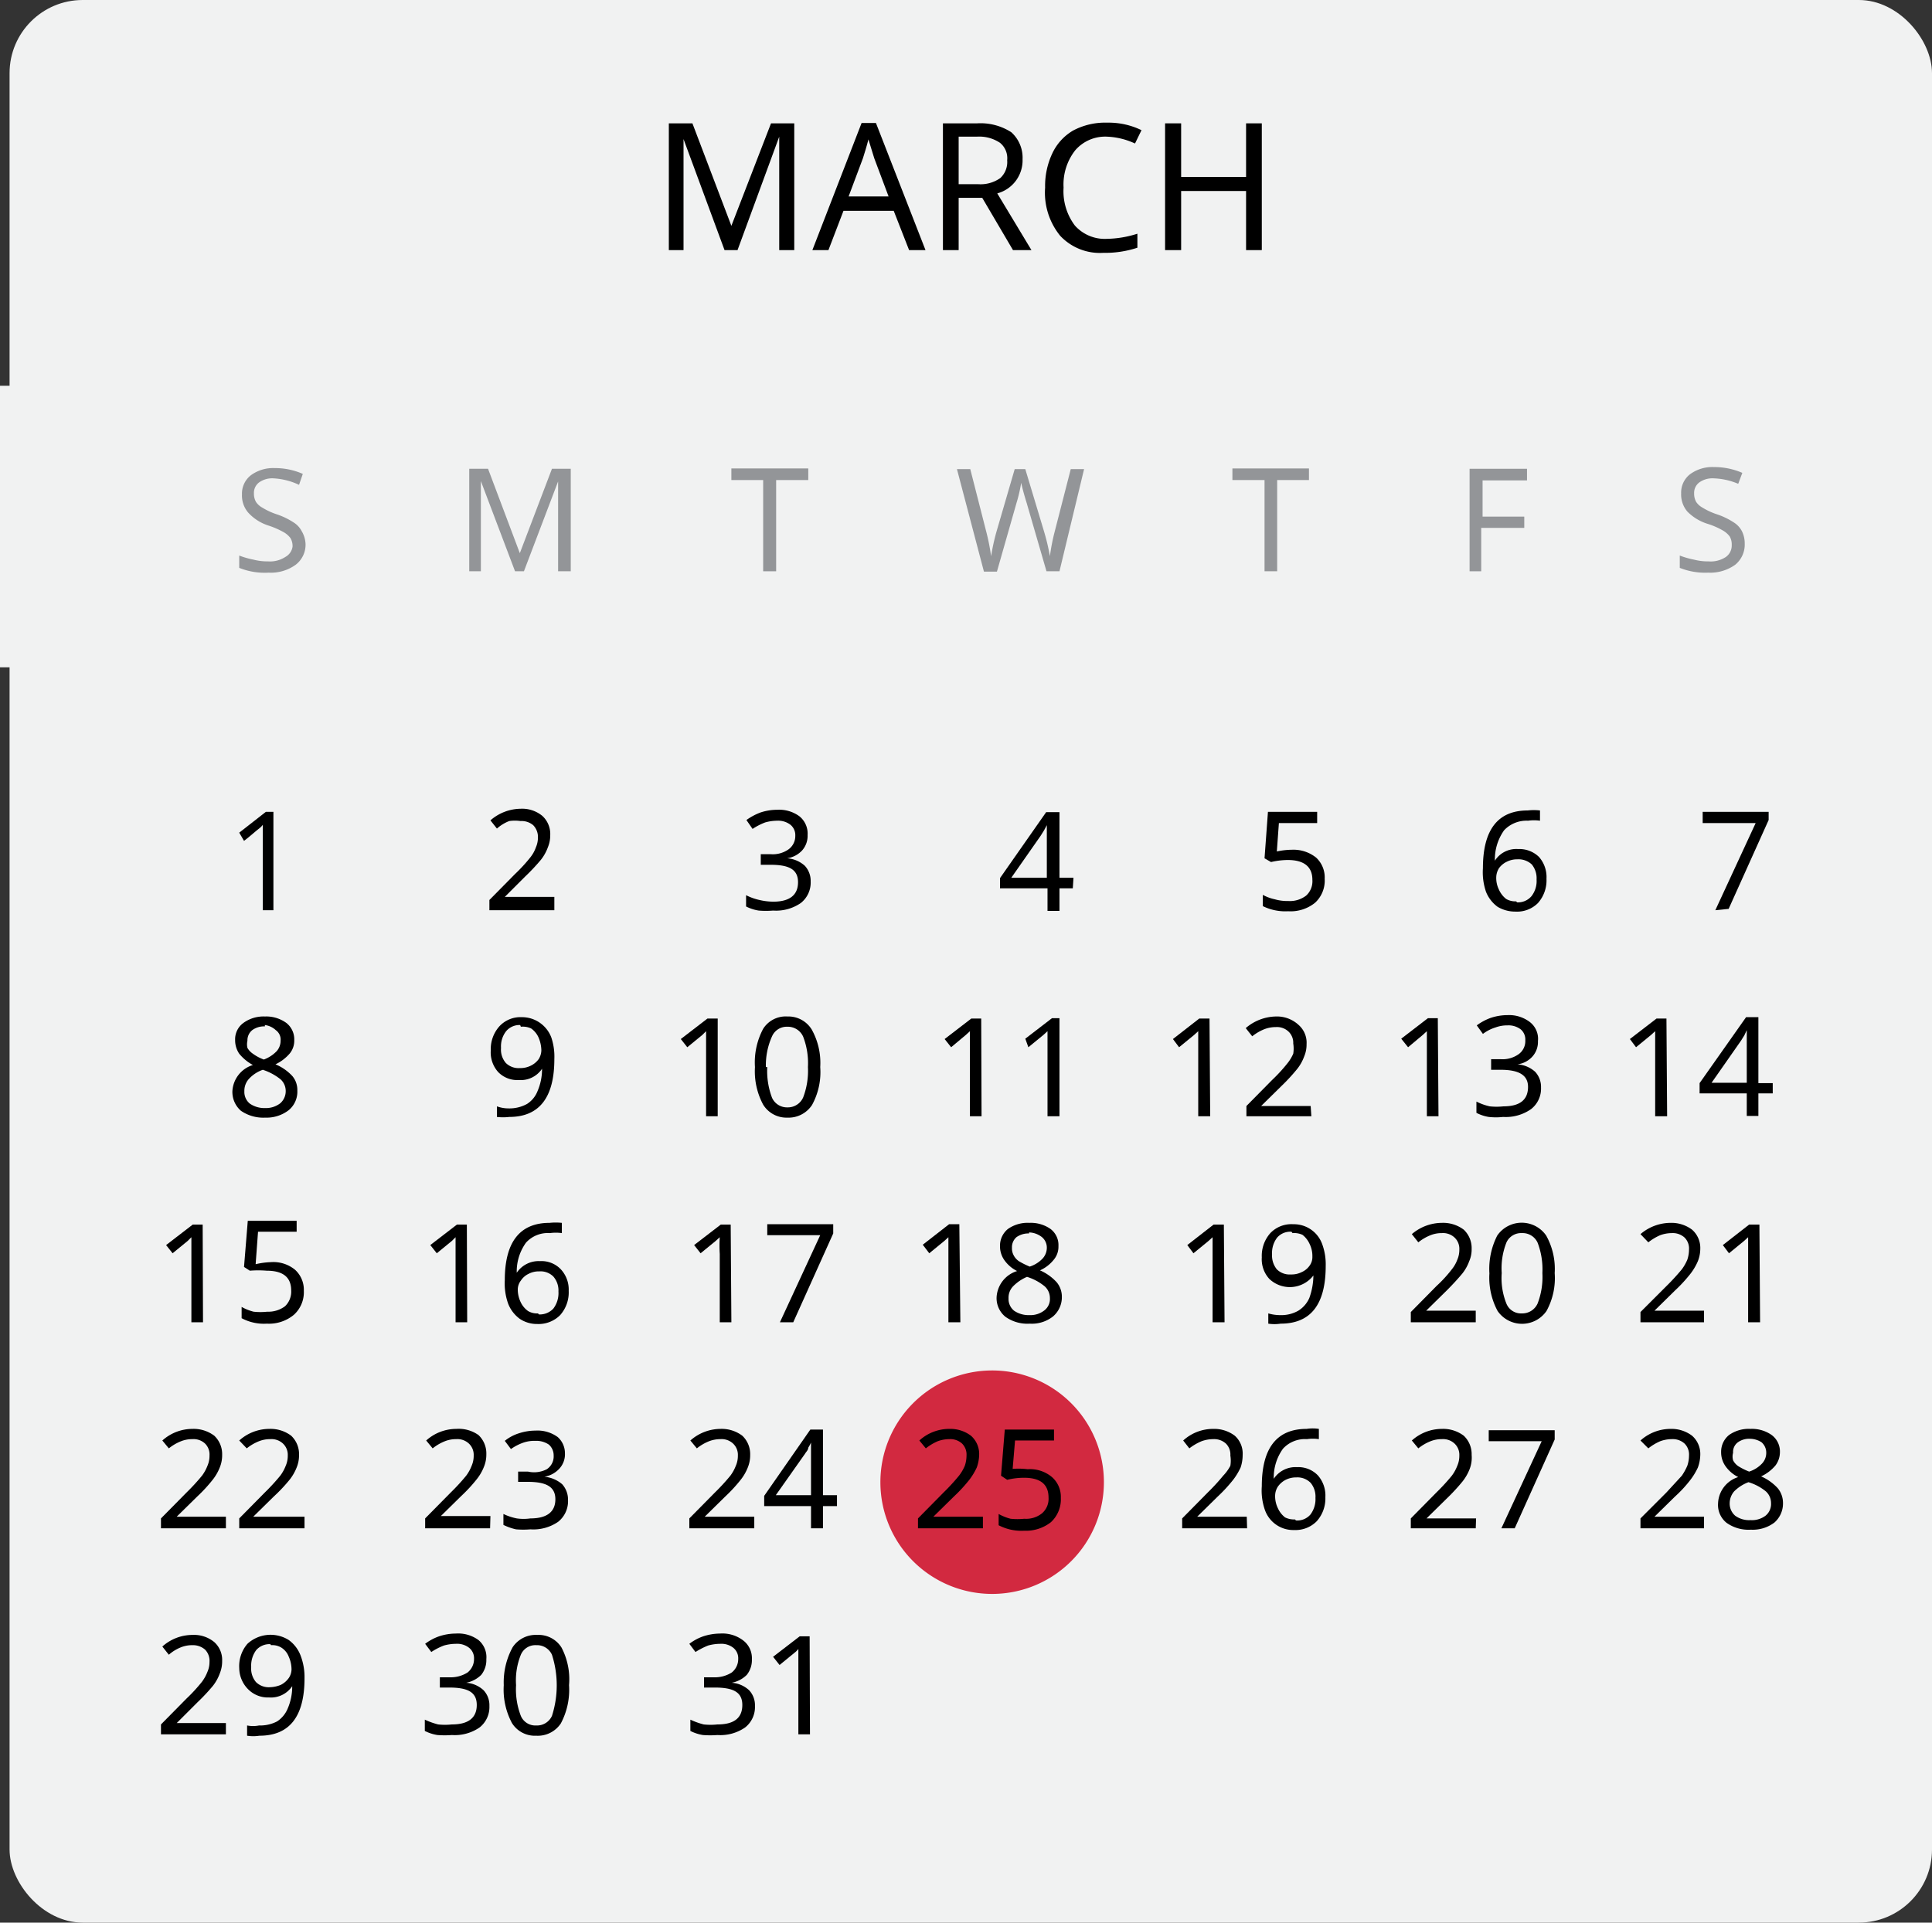 <svg xmlns="http://www.w3.org/2000/svg" viewBox="0 0 56.53 56.27"><rect x="0" y="0" width="56.53" height="56.27" fill="#333333" stroke="none"/><defs><style>.cls-1{isolation:isolate;}.cls-2{fill:#f1f2f2;}.cls-3{mix-blend-mode:multiply;}.cls-4{fill:#d22940;}.cls-5{fill:#939598;}</style></defs><title>2Recurso 3</title><g class="cls-1"><g id="Capa_2" data-name="Capa 2"><g id="Layer_1" data-name="Layer 1"><rect class="cls-2" x="0.28" width="56.25" height="56.27" rx="2.14"/><g class="cls-3"><rect class="cls-2" y="11.29" width="56.25" height="8.24"/></g><path class="cls-4" d="M32.3,43.38A3.27,3.27,0,1,1,29,40.11,3.27,3.27,0,0,1,32.3,43.38Z"/><path class="cls-5" d="M8.94,15.91a.74.74,0,0,1-.29.62,1.24,1.24,0,0,1-.79.23A2,2,0,0,1,7,16.62v-.36a2.58,2.58,0,0,0,.42.12,1.6,1.6,0,0,0,.42.05.82.82,0,0,0,.51-.13A.41.41,0,0,0,8.56,16a.46.46,0,0,0-.06-.25.65.65,0,0,0-.21-.18,2.46,2.46,0,0,0-.44-.19A1.36,1.36,0,0,1,7.26,15a.77.77,0,0,1-.18-.53.68.68,0,0,1,.26-.56,1.1,1.1,0,0,1,.7-.21,2,2,0,0,1,.82.17l-.11.32A2,2,0,0,0,8,14a.66.66,0,0,0-.42.12.38.38,0,0,0-.15.32.49.49,0,0,0,.06.25.53.53,0,0,0,.19.17,2,2,0,0,0,.41.19,2.12,2.12,0,0,1,.5.24.66.66,0,0,1,.24.26A.8.8,0,0,1,8.94,15.91Z"/><path class="cls-5" d="M15.07,16.72l-1-2.64h0c0,.22,0,.49,0,.82v1.82h-.34v-3h.55l.93,2.47h0l.94-2.47h.55v3h-.37V14.87c0-.2,0-.47,0-.78h0l-1,2.63Z"/><path class="cls-5" d="M22.71,16.72h-.38V14.05H21.4v-.34h2.25v.34h-.94Z"/><path class="cls-5" d="M31,16.72h-.38l-.58-2c-.09-.29-.14-.49-.16-.59a4.42,4.42,0,0,1-.14.6l-.57,2h-.38l-.79-3h.39l.47,1.84a6.35,6.35,0,0,1,.14.71,6.09,6.09,0,0,1,.16-.73l.53-1.82H30l.55,1.83a6.25,6.25,0,0,1,.17.72,5.91,5.91,0,0,1,.14-.72l.47-1.83h.39Z"/><path class="cls-5" d="M37.37,16.72H37V14.05h-.94v-.34H38.3v.34h-.93Z"/><path class="cls-5" d="M43.34,16.72H43v-3h1.68v.34h-1.3v1.06h1.22v.33H43.34Z"/><path class="cls-5" d="M51.05,15.91a.76.76,0,0,1-.28.62,1.26,1.26,0,0,1-.79.23,2,2,0,0,1-.83-.14v-.36a2.58,2.58,0,0,0,.42.12,1.6,1.6,0,0,0,.42.05.8.8,0,0,0,.51-.13.41.41,0,0,0,.17-.35.46.46,0,0,0-.06-.25.65.65,0,0,0-.21-.18,2.17,2.17,0,0,0-.44-.19,1.42,1.42,0,0,1-.59-.36.77.77,0,0,1-.18-.53.68.68,0,0,1,.26-.56,1.1,1.1,0,0,1,.7-.21,2.05,2.05,0,0,1,.83.17l-.12.32a2,2,0,0,0-.72-.16.66.66,0,0,0-.42.12.38.38,0,0,0-.15.32.49.49,0,0,0,.06.25.53.53,0,0,0,.19.17,2,2,0,0,0,.41.19,2.12,2.12,0,0,1,.5.24.66.66,0,0,1,.24.26A.8.8,0,0,1,51.05,15.91Z"/><path d="M21.2,7.32,20,4.07h0c0,.27,0,.6,0,1V7.32h-.43V3.61h.69l1.14,3h0l1.16-3h.68V7.32H22.8V5c0-.26,0-.58,0-1h0L21.58,7.32Z"/><path d="M26.6,7.32l-.45-1.15H24.68l-.44,1.15h-.47L25.21,3.6h.42l1.45,3.72ZM26,5.75l-.42-1.12-.17-.55c-.05.2-.11.39-.16.55l-.42,1.12Z"/><path d="M28.05,5.79V7.32h-.46V3.61h1a1.66,1.66,0,0,1,1,.26,1,1,0,0,1,.33.79,1,1,0,0,1-.74,1l1,1.66h-.54l-.9-1.53Zm0-.4h.56a1,1,0,0,0,.66-.18.64.64,0,0,0,.2-.52.58.58,0,0,0-.21-.51A1.09,1.09,0,0,0,28.58,4h-.53Z"/><path d="M32.4,4a1.16,1.16,0,0,0-.94.4,1.62,1.62,0,0,0-.34,1.09,1.67,1.67,0,0,0,.33,1.11,1.17,1.17,0,0,0,.94.39,3.07,3.07,0,0,0,.89-.15v.41a3,3,0,0,1-1,.15,1.59,1.59,0,0,1-1.26-.5,2,2,0,0,1-.44-1.41,2.23,2.23,0,0,1,.21-1,1.52,1.52,0,0,1,.61-.67,2,2,0,0,1,1-.23,2.19,2.19,0,0,1,1,.22l-.19.39A2.14,2.14,0,0,0,32.4,4Z"/><path d="M36.92,7.32h-.46V5.59h-1.9V7.32h-.47V3.61h.47V5.18h1.9V3.61h.46Z"/><path d="M8,26.64H7.69v-2c0-.18,0-.34,0-.5a.57.57,0,0,1-.11.11c-.14.11-.28.24-.44.36L7,24.37l.78-.61H8Z"/><path d="M16.22,26.64h-1.9v-.3l.75-.76a4.68,4.68,0,0,0,.45-.49,1,1,0,0,0,.16-.29.72.72,0,0,0,.06-.29.49.49,0,0,0-.14-.36.53.53,0,0,0-.37-.12,1.14,1.14,0,0,0-.33,0,1.2,1.2,0,0,0-.36.22l-.19-.24a1.37,1.37,0,0,1,.88-.34.93.93,0,0,1,.64.21.72.72,0,0,1,.23.56.92.92,0,0,1-.07.36,1.3,1.3,0,0,1-.2.36,5.93,5.93,0,0,1-.47.5l-.59.59h1.45Z"/><path d="M23.63,24.44a.64.64,0,0,1-.16.45.75.75,0,0,1-.44.23v0a.86.86,0,0,1,.52.22.65.65,0,0,1,.17.46.76.76,0,0,1-.29.63,1.28,1.28,0,0,1-.81.22,2.58,2.58,0,0,1-.42,0,1.23,1.23,0,0,1-.37-.12v-.33a1.64,1.64,0,0,0,.39.14,1.9,1.9,0,0,0,.4.05c.48,0,.73-.19.73-.57s-.27-.51-.81-.51h-.28V25h.29a.8.8,0,0,0,.52-.14.48.48,0,0,0,.2-.4.39.39,0,0,0-.14-.32.59.59,0,0,0-.39-.12,1.34,1.34,0,0,0-.35.05,1.86,1.86,0,0,0-.37.19L21.84,24a1.78,1.78,0,0,1,.41-.22,1.57,1.57,0,0,1,.49-.08,1,1,0,0,1,.65.19A.65.65,0,0,1,23.63,24.44Z"/><path d="M31.39,26H31v.66h-.35V26H29.26v-.3l1.35-1.93H31v1.92h.41Zm-.76-.31v-.91c0-.18,0-.39,0-.63h0l-.08.15-.1.16-.86,1.23Z"/><path d="M37.8,24.87a1.06,1.06,0,0,1,.71.23.79.79,0,0,1,.25.62.88.88,0,0,1-.28.7,1.14,1.14,0,0,1-.79.25,1.49,1.49,0,0,1-.74-.15v-.33a1.28,1.28,0,0,0,.35.13,1.31,1.31,0,0,0,.39.05.78.78,0,0,0,.53-.16.57.57,0,0,0,.18-.46c0-.38-.24-.58-.72-.58a2.18,2.18,0,0,0-.49.06L37,25.12l.1-1.36h1.44v.33H37.42l-.06.83A2.2,2.2,0,0,1,37.8,24.87Z"/><path d="M43.39,25.41c0-1.13.44-1.69,1.31-1.69a1.56,1.56,0,0,1,.36,0v.3a1.23,1.23,0,0,0-.35,0,.9.9,0,0,0-.7.28,1.47,1.47,0,0,0-.27.89h0a.74.74,0,0,1,.68-.34.82.82,0,0,1,.61.23.89.89,0,0,1,.22.64,1,1,0,0,1-.25.71.86.86,0,0,1-.66.25,1,1,0,0,1-.52-.14,1,1,0,0,1-.34-.44A1.76,1.76,0,0,1,43.39,25.41Zm1,1a.52.52,0,0,0,.42-.18.72.72,0,0,0,.15-.49.64.64,0,0,0-.14-.44.57.57,0,0,0-.42-.15.67.67,0,0,0-.31.07.6.6,0,0,0-.23.19.52.52,0,0,0-.08.26.77.77,0,0,0,.08.37.71.71,0,0,0,.21.27A.53.53,0,0,0,44.36,26.38Z"/><path d="M50.19,26.64l1.18-2.55H49.82v-.33h1.93V24l-1.17,2.6Z"/><path d="M7.75,29.75a1,1,0,0,1,.63.19.61.61,0,0,1,.23.5.59.59,0,0,1-.13.39,1.24,1.24,0,0,1-.42.32,1.4,1.4,0,0,1,.5.35.63.63,0,0,1,.14.42.7.7,0,0,1-.25.57,1.06,1.06,0,0,1-.69.22,1.15,1.15,0,0,1-.71-.2.73.73,0,0,1-.25-.58.85.85,0,0,1,.6-.76A1.34,1.34,0,0,1,7,30.84a.7.7,0,0,1-.12-.4.59.59,0,0,1,.24-.5A1,1,0,0,1,7.75,29.75Zm-.6,2.19a.44.44,0,0,0,.16.36.75.75,0,0,0,.45.13.68.68,0,0,0,.44-.14.47.47,0,0,0,.16-.36.46.46,0,0,0-.15-.34,1.63,1.63,0,0,0-.52-.28,1,1,0,0,0-.41.27A.52.52,0,0,0,7.15,31.94Zm.6-1.9a.58.58,0,0,0-.37.11.38.38,0,0,0-.14.31.46.46,0,0,0,0,.21.52.52,0,0,0,.16.17,1.28,1.28,0,0,0,.32.17,1,1,0,0,0,.38-.25.46.46,0,0,0,.11-.3.34.34,0,0,0-.14-.31A.58.58,0,0,0,7.75,30Z"/><path d="M16.22,31c0,1.12-.44,1.69-1.32,1.69a1.56,1.56,0,0,1-.36,0v-.31a1,1,0,0,0,.35.06,1.06,1.06,0,0,0,.53-.13.78.78,0,0,0,.31-.38,1.62,1.62,0,0,0,.13-.65h0a.75.75,0,0,1-.68.33.78.78,0,0,1-.6-.23.86.86,0,0,1-.22-.64,1,1,0,0,1,.25-.7.84.84,0,0,1,.66-.27.91.91,0,0,1,.52.16.92.92,0,0,1,.34.43A1.76,1.76,0,0,1,16.22,31Zm-1-1a.51.51,0,0,0-.41.18.72.72,0,0,0-.15.49.6.6,0,0,0,.14.44.53.53,0,0,0,.41.15.68.68,0,0,0,.32-.07.62.62,0,0,0,.23-.19.5.5,0,0,0,.08-.26,1,1,0,0,0-.08-.37.64.64,0,0,0-.22-.27A.58.58,0,0,0,15.24,30.05Z"/><path d="M21,32.67h-.34v-2c0-.18,0-.34,0-.49l-.11.11-.44.36-.19-.24.78-.6H21Z"/><path d="M24,31.23a2,2,0,0,1-.24,1.11.82.82,0,0,1-.72.37.8.8,0,0,1-.71-.38,2.06,2.06,0,0,1-.24-1.1,2.09,2.09,0,0,1,.24-1.12.78.78,0,0,1,.71-.36.8.8,0,0,1,.71.38A2,2,0,0,1,24,31.23Zm-1.55,0a2.21,2.21,0,0,0,.14.9.48.48,0,0,0,.45.28.49.49,0,0,0,.46-.29,2.19,2.19,0,0,0,.14-.89,2.16,2.16,0,0,0-.14-.89.49.49,0,0,0-.46-.29.47.47,0,0,0-.45.28A2.05,2.05,0,0,0,22.41,31.23Z"/><path d="M28.72,32.67h-.34v-2c0-.18,0-.34,0-.49l-.12.11-.43.36-.19-.24.78-.6h.29Z"/><path d="M31,32.67h-.35v-2c0-.18,0-.34,0-.49l-.12.11-.44.36L30,30.4l.78-.6H31Z"/><path d="M35.41,32.67h-.35v-2c0-.18,0-.34,0-.49l-.12.11-.44.36-.18-.24.77-.6h.3Z"/><path d="M38.37,32.67h-1.9v-.3l.75-.76a4.68,4.68,0,0,0,.45-.49,1.23,1.23,0,0,0,.17-.28.94.94,0,0,0,0-.3.45.45,0,0,0-.14-.35.49.49,0,0,0-.37-.13.92.92,0,0,0-.33.06,1.38,1.38,0,0,0-.36.21l-.19-.24a1.39,1.39,0,0,1,.88-.34A.93.93,0,0,1,38,30a.69.69,0,0,1,.23.56.89.89,0,0,1-.07.36,1.3,1.3,0,0,1-.2.36,5.48,5.48,0,0,1-.46.5l-.6.59h1.45Z"/><path d="M42.09,32.67h-.34v-2c0-.18,0-.34,0-.49l-.12.11-.43.36L41,30.4l.78-.6h.29Z"/><path d="M45,30.47a.64.64,0,0,1-.16.45.7.7,0,0,1-.44.23v0a.86.86,0,0,1,.52.22.65.65,0,0,1,.17.46.76.76,0,0,1-.29.63,1.29,1.29,0,0,1-.82.23,1.87,1.87,0,0,1-.42,0,1.18,1.18,0,0,1-.36-.12v-.33a1.64,1.64,0,0,0,.39.14,1.83,1.83,0,0,0,.4,0q.72,0,.72-.57c0-.34-.26-.5-.8-.5h-.28V31h.29a.81.81,0,0,0,.52-.15.47.47,0,0,0,.19-.4.39.39,0,0,0-.13-.32.59.59,0,0,0-.39-.12,1,1,0,0,0-.35.06,1.18,1.18,0,0,0-.37.19l-.18-.25a1.6,1.6,0,0,1,.41-.22,1.57,1.57,0,0,1,.49-.08,1,1,0,0,1,.65.2A.62.62,0,0,1,45,30.47Z"/><path d="M48.78,32.67h-.35v-2c0-.18,0-.34,0-.49l-.12.11-.44.36-.18-.24.78-.6h.29Z"/><path d="M51.87,32h-.42v.66h-.34V32H49.73v-.3l1.36-1.93h.36V31.7h.42Zm-.76-.31v-.91c0-.18,0-.39,0-.63h0l-.07.15-.1.16-.86,1.23Z"/><path d="M5.94,38.7H5.6v-2c0-.18,0-.34,0-.49l-.11.11-.44.36-.19-.24.78-.6h.29Z"/><path d="M7.92,36.94a1,1,0,0,1,.71.22.79.79,0,0,1,.26.62.89.89,0,0,1-.29.7,1.14,1.14,0,0,1-.79.26,1.38,1.38,0,0,1-.74-.16v-.33a1.42,1.42,0,0,0,.35.14,1.83,1.83,0,0,0,.4,0,.81.81,0,0,0,.52-.16.59.59,0,0,0,.18-.46c0-.39-.24-.58-.72-.58a3,3,0,0,0-.49,0l-.17-.11.11-1.35H8.68v.32H7.55L7.48,37A2.25,2.25,0,0,1,7.92,36.94Z"/><path d="M13.67,38.7h-.34v-2c0-.18,0-.34,0-.49l-.11.11-.44.36-.19-.24.78-.6h.29Z"/><path d="M14.77,37.47c0-1.12.44-1.68,1.31-1.68a1.73,1.73,0,0,1,.36,0v.3a1.25,1.25,0,0,0-.35,0,.86.86,0,0,0-.7.28,1.44,1.44,0,0,0-.27.88h0a.77.77,0,0,1,.68-.34.78.78,0,0,1,.61.24.87.87,0,0,1,.23.63,1,1,0,0,1-.25.71.89.89,0,0,1-.67.26.9.9,0,0,1-.51-.15,1,1,0,0,1-.34-.44A1.76,1.76,0,0,1,14.77,37.47Zm1,1a.54.54,0,0,0,.42-.17.75.75,0,0,0,.15-.5.62.62,0,0,0-.15-.44.53.53,0,0,0-.41-.15.64.64,0,0,0-.31.07.56.56,0,0,0-.23.2.43.43,0,0,0-.09.26.86.86,0,0,0,.08.36.67.67,0,0,0,.22.27A.51.51,0,0,0,15.74,38.44Z"/><path d="M21.4,38.7h-.34v-2a3.78,3.78,0,0,1,0-.49l-.12.11-.44.36-.19-.24.78-.6h.29Z"/><path d="M22.82,38.7,24,36.15H22.45v-.32h1.93v.27l-1.17,2.6Z"/><path d="M28.1,38.7h-.35v-2c0-.18,0-.34,0-.49l-.12.11-.44.36L27,36.43l.77-.6h.3Z"/><path d="M30.12,35.79a1,1,0,0,1,.62.18.59.59,0,0,1,.23.5.59.59,0,0,1-.13.39,1.08,1.08,0,0,1-.41.32,1.44,1.44,0,0,1,.49.35.66.66,0,0,1,.15.42.74.74,0,0,1-.26.58,1,1,0,0,1-.68.21,1.11,1.11,0,0,1-.71-.2.7.7,0,0,1-.26-.57.85.85,0,0,1,.6-.77,1,1,0,0,1-.38-.33.7.7,0,0,1-.12-.4.63.63,0,0,1,.23-.5A1,1,0,0,1,30.12,35.79ZM29.51,38a.44.44,0,0,0,.16.36.75.75,0,0,0,.45.13.66.66,0,0,0,.44-.14.42.42,0,0,0,.16-.36.46.46,0,0,0-.15-.34,1.53,1.53,0,0,0-.52-.28,1.27,1.27,0,0,0-.41.28A.48.48,0,0,0,29.51,38Zm.6-1.9a.6.6,0,0,0-.37.11.39.39,0,0,0-.13.31.42.42,0,0,0,.05.22.47.47,0,0,0,.15.17,2.32,2.32,0,0,0,.32.16.89.89,0,0,0,.38-.24.47.47,0,0,0,.12-.31.4.4,0,0,0-.14-.31A.63.63,0,0,0,30.11,36.07Z"/><path d="M35.83,38.7h-.35v-2c0-.18,0-.34,0-.49l-.12.11-.44.36-.18-.24.77-.6h.3Z"/><path d="M38.79,37.05c0,1.13-.44,1.69-1.32,1.69a1.19,1.19,0,0,1-.36,0v-.3a1.23,1.23,0,0,0,.35.05,1,1,0,0,0,.53-.13.83.83,0,0,0,.32-.37,2,2,0,0,0,.12-.66h0a.87.87,0,0,1-1.29.1.85.85,0,0,1-.22-.63,1,1,0,0,1,.25-.71.85.85,0,0,1,.67-.26.88.88,0,0,1,.85.59A1.71,1.71,0,0,1,38.79,37.05Zm-1-1a.51.51,0,0,0-.42.17.74.74,0,0,0-.15.49.64.64,0,0,0,.14.44.53.53,0,0,0,.41.15.66.66,0,0,0,.32-.07.55.55,0,0,0,.23-.19.42.42,0,0,0,.08-.26.8.8,0,0,0-.08-.37.71.71,0,0,0-.21-.27A.59.59,0,0,0,37.82,36.09Z"/><path d="M43.18,38.7h-1.9v-.3l.75-.76a3.83,3.83,0,0,0,.45-.49,1,1,0,0,0,.16-.28.73.73,0,0,0,.06-.3.45.45,0,0,0-.14-.35.49.49,0,0,0-.37-.13.88.88,0,0,0-.33.06,1.38,1.38,0,0,0-.36.21l-.19-.24a1.36,1.36,0,0,1,.88-.33,1,1,0,0,1,.64.2.74.74,0,0,1,.23.56.86.86,0,0,1-.07.36,1.3,1.3,0,0,1-.2.36c-.1.12-.25.29-.46.5l-.6.59v0h1.45Z"/><path d="M45.49,37.26a2,2,0,0,1-.24,1.11.87.87,0,0,1-1.43,0,2.06,2.06,0,0,1-.24-1.1,2.14,2.14,0,0,1,.23-1.11.87.87,0,0,1,1.43,0A2,2,0,0,1,45.49,37.26Zm-1.55,0a2,2,0,0,0,.14.9.46.46,0,0,0,.45.28.49.49,0,0,0,.46-.29,2.16,2.16,0,0,0,.14-.89,2.19,2.19,0,0,0-.14-.89.48.48,0,0,0-.46-.28.47.47,0,0,0-.45.27A2.05,2.05,0,0,0,43.94,37.26Z"/><path d="M49.86,38.7H48v-.3l.76-.76a6.44,6.44,0,0,0,.45-.49,1.33,1.33,0,0,0,.16-.28.94.94,0,0,0,.05-.3.45.45,0,0,0-.13-.35.51.51,0,0,0-.37-.13,1,1,0,0,0-.34.06,1.53,1.53,0,0,0-.35.21L48,36.12a1.36,1.36,0,0,1,.88-.33,1,1,0,0,1,.63.2.71.71,0,0,1,.24.56,1,1,0,0,1-.07.36,1.68,1.68,0,0,1-.21.36,4.31,4.31,0,0,1-.46.5l-.6.59v0h1.45Z"/><path d="M51.5,38.7h-.35v-2c0-.18,0-.34,0-.49l-.12.11-.44.36-.18-.24.77-.6h.3Z"/><path d="M6.61,44.73H4.71v-.29l.75-.76a6,6,0,0,0,.45-.49,1.21,1.21,0,0,0,.16-.29.73.73,0,0,0,.06-.3A.45.45,0,0,0,6,42.25a.49.49,0,0,0-.37-.13.88.88,0,0,0-.33.06,1.38,1.38,0,0,0-.36.21l-.19-.23a1.32,1.32,0,0,1,.88-.34,1,1,0,0,1,.64.2.74.74,0,0,1,.23.56.94.94,0,0,1-.07.37,1.41,1.41,0,0,1-.2.35,4.4,4.4,0,0,1-.46.5l-.6.59v0H6.61Z"/><path d="M8.91,44.73H7v-.29l.75-.76a6,6,0,0,0,.45-.49,1.21,1.21,0,0,0,.16-.29.73.73,0,0,0,.06-.3.45.45,0,0,0-.14-.35.49.49,0,0,0-.37-.13.88.88,0,0,0-.33.06,1.38,1.38,0,0,0-.36.21L7,42.16a1.32,1.32,0,0,1,.88-.34,1,1,0,0,1,.64.2.74.74,0,0,1,.23.56.94.94,0,0,1-.07.37,1.41,1.41,0,0,1-.2.35,4.7,4.7,0,0,1-.47.5l-.6.59v0H8.91Z"/><path d="M14.34,44.73h-1.9v-.29l.75-.76a6,6,0,0,0,.45-.49,1.21,1.21,0,0,0,.16-.29.73.73,0,0,0,.06-.3.45.45,0,0,0-.14-.35.49.49,0,0,0-.37-.13.88.88,0,0,0-.33.06,1.38,1.38,0,0,0-.36.21l-.19-.23a1.32,1.32,0,0,1,.88-.34A1,1,0,0,1,14,42a.74.74,0,0,1,.23.56.94.94,0,0,1-.07.37,1.41,1.41,0,0,1-.2.35,4.4,4.4,0,0,1-.46.5l-.6.59v0h1.45Z"/><path d="M16.53,42.53a.62.62,0,0,1-.16.45.76.76,0,0,1-.44.24h0a.93.93,0,0,1,.52.22.67.67,0,0,1,.17.46.77.77,0,0,1-.29.64,1.28,1.28,0,0,1-.81.22,2.58,2.58,0,0,1-.42,0,1.63,1.63,0,0,1-.37-.13v-.32a1.63,1.63,0,0,0,.39.13,1.41,1.41,0,0,0,.4,0c.48,0,.73-.19.73-.56s-.27-.51-.81-.51h-.28v-.3h.29A.81.81,0,0,0,16,43a.45.45,0,0,0,.2-.4.42.42,0,0,0-.14-.32.65.65,0,0,0-.39-.11,1,1,0,0,0-.35.05,1.45,1.45,0,0,0-.37.19l-.18-.24a1.25,1.25,0,0,1,.41-.22,1.57,1.57,0,0,1,.49-.08,1,1,0,0,1,.65.19A.63.63,0,0,1,16.53,42.53Z"/><path d="M22.07,44.73h-1.9v-.29l.75-.76a6,6,0,0,0,.45-.49,1.21,1.21,0,0,0,.16-.29.73.73,0,0,0,.06-.3.45.45,0,0,0-.14-.35.49.49,0,0,0-.37-.13.92.92,0,0,0-.33.06,1.38,1.38,0,0,0-.36.21l-.19-.23a1.34,1.34,0,0,1,.88-.34,1,1,0,0,1,.64.2.74.74,0,0,1,.23.56.94.94,0,0,1-.07.37,1.41,1.41,0,0,1-.2.35,4.4,4.4,0,0,1-.46.5l-.6.59v0h1.45Z"/><path d="M24.49,44.08h-.41v.65h-.35v-.65H22.36v-.3l1.35-1.94h.37v1.92h.41Zm-.76-.32v-.9c0-.18,0-.39,0-.64h0a1.15,1.15,0,0,1-.08.15c0,.07-.07.13-.09.17l-.86,1.22Z"/><path d="M28.76,44.73h-1.9v-.29l.75-.76a6,6,0,0,0,.45-.49,1.28,1.28,0,0,0,.17-.29.94.94,0,0,0,.05-.3.45.45,0,0,0-.13-.35.51.51,0,0,0-.37-.13,1,1,0,0,0-.34.06,1.53,1.53,0,0,0-.35.21l-.19-.23a1.3,1.3,0,0,1,.88-.34,1,1,0,0,1,.63.2.71.71,0,0,1,.24.56,1.16,1.16,0,0,1-.07.37,1.9,1.9,0,0,1-.21.35,4.4,4.4,0,0,1-.46.5l-.6.59v0h1.45Z"/><path d="M30.07,43a1,1,0,0,1,.71.23.77.77,0,0,1,.26.61.91.91,0,0,1-.29.71,1.18,1.18,0,0,1-.78.25,1.44,1.44,0,0,1-.75-.16v-.33a1.42,1.42,0,0,0,.35.14,1.9,1.9,0,0,0,.4,0,.74.74,0,0,0,.52-.16.56.56,0,0,0,.19-.46c0-.39-.24-.58-.72-.58a2.12,2.12,0,0,0-.49.06l-.18-.12.11-1.35h1.44v.32H29.7l-.07.83A2.25,2.25,0,0,1,30.07,43Z"/><path d="M36.49,44.73h-1.9v-.29l.75-.76a6,6,0,0,0,.45-.49A1.28,1.28,0,0,0,36,42.9a.94.94,0,0,0,0-.3.45.45,0,0,0-.13-.35.51.51,0,0,0-.37-.13,1,1,0,0,0-.34.06,1.57,1.57,0,0,0-.36.21l-.18-.23a1.3,1.3,0,0,1,.88-.34,1,1,0,0,1,.63.2.7.7,0,0,1,.23.56,1.15,1.15,0,0,1-.06.37,1.9,1.9,0,0,1-.21.35,4.4,4.4,0,0,1-.46.5l-.6.59v0h1.45Z"/><path d="M36.92,43.5c0-1.12.44-1.68,1.31-1.68a1.15,1.15,0,0,1,.36,0v.3a1.23,1.23,0,0,0-.35,0,.87.87,0,0,0-.7.28,1.44,1.44,0,0,0-.27.88h0a.76.76,0,0,1,.68-.34.79.79,0,0,1,.61.24.89.89,0,0,1,.22.64,1,1,0,0,1-.25.7.87.87,0,0,1-.66.26.88.88,0,0,1-.86-.59A1.72,1.72,0,0,1,36.92,43.5Zm1,1a.51.51,0,0,0,.42-.17.74.74,0,0,0,.15-.49.63.63,0,0,0-.14-.44.54.54,0,0,0-.42-.16.67.67,0,0,0-.31.07.63.63,0,0,0-.23.2.5.5,0,0,0-.08.26.8.8,0,0,0,.08.37.71.71,0,0,0,.21.27A.59.59,0,0,0,37.89,44.47Z"/><path d="M43.18,44.73h-1.9v-.29l.75-.76a6,6,0,0,0,.45-.49,1.21,1.21,0,0,0,.16-.29.73.73,0,0,0,.06-.3.45.45,0,0,0-.14-.35.49.49,0,0,0-.37-.13.88.88,0,0,0-.33.06,1.38,1.38,0,0,0-.36.21l-.19-.23a1.32,1.32,0,0,1,.88-.34,1,1,0,0,1,.64.2.74.74,0,0,1,.23.56A.94.94,0,0,1,43,43a1.41,1.41,0,0,1-.2.35,5.62,5.62,0,0,1-.46.5l-.6.59v0h1.45Z"/><path d="M43.93,44.73l1.18-2.55H43.56v-.32h1.93v.27l-1.17,2.6Z"/><path d="M49.86,44.73H48v-.29l.76-.76.45-.49a1.71,1.71,0,0,0,.16-.29.94.94,0,0,0,.05-.3.45.45,0,0,0-.13-.35.51.51,0,0,0-.37-.13,1,1,0,0,0-.34.06,1.53,1.53,0,0,0-.35.21L48,42.16a1.32,1.32,0,0,1,.88-.34,1,1,0,0,1,.63.2.71.71,0,0,1,.24.56,1.16,1.16,0,0,1-.07.37,1.9,1.9,0,0,1-.21.35,3.62,3.62,0,0,1-.46.5l-.6.59v0h1.45Z"/><path d="M51.22,41.82a1,1,0,0,1,.62.18.6.6,0,0,1,.24.51.65.65,0,0,1-.13.38,1.22,1.22,0,0,1-.42.32,1.44,1.44,0,0,1,.49.35.68.68,0,0,1,.15.43.74.74,0,0,1-.25.57,1.05,1.05,0,0,1-.69.21,1.11,1.11,0,0,1-.71-.2.67.67,0,0,1-.25-.57.84.84,0,0,1,.59-.77,1,1,0,0,1-.38-.33.7.7,0,0,1-.12-.4.63.63,0,0,1,.23-.5A1,1,0,0,1,51.22,41.82ZM50.61,44a.47.47,0,0,0,.16.36.69.69,0,0,0,.45.13.66.66,0,0,0,.44-.13.44.44,0,0,0,.16-.37.46.46,0,0,0-.15-.34,1.47,1.47,0,0,0-.51-.27,1.17,1.17,0,0,0-.42.27A.54.54,0,0,0,50.61,44Zm.6-1.89a.56.56,0,0,0-.37.11.35.35,0,0,0-.13.3.4.4,0,0,0,0,.22.47.47,0,0,0,.15.17,1.87,1.87,0,0,0,.32.16.89.89,0,0,0,.38-.24.45.45,0,0,0,.12-.31.4.4,0,0,0-.14-.31A.63.63,0,0,0,51.21,42.11Z"/><path d="M6.61,50.76H4.71v-.29l.75-.76a4.68,4.68,0,0,0,.45-.49,1.21,1.21,0,0,0,.16-.29.72.72,0,0,0,.06-.29A.47.47,0,0,0,6,48.28a.54.54,0,0,0-.37-.13.88.88,0,0,0-.33.06,1.2,1.2,0,0,0-.36.22l-.19-.24a1.32,1.32,0,0,1,.88-.34.93.93,0,0,1,.64.21.7.7,0,0,1,.23.55.94.94,0,0,1-.07.37,1.3,1.3,0,0,1-.2.36,5.66,5.66,0,0,1-.46.49l-.6.6H6.61Z"/><path d="M8.91,49.12q0,1.68-1.32,1.68a1.15,1.15,0,0,1-.36,0v-.3a.92.92,0,0,0,.35,0,1.07,1.07,0,0,0,.53-.12A.83.83,0,0,0,8.42,50a1.62,1.62,0,0,0,.13-.65h0a.75.75,0,0,1-.68.33.81.81,0,0,1-.6-.23A.89.89,0,0,1,7,48.82a1,1,0,0,1,.24-.71A1,1,0,0,1,8.45,48a1,1,0,0,1,.34.44A1.76,1.76,0,0,1,8.91,49.12Zm-1-1a.52.52,0,0,0-.41.17.76.76,0,0,0-.15.5.61.61,0,0,0,.14.44.53.53,0,0,0,.41.15.88.88,0,0,0,.32-.07.64.64,0,0,0,.23-.2.46.46,0,0,0,.08-.25.91.91,0,0,0-.08-.37.54.54,0,0,0-.22-.27A.51.51,0,0,0,7.93,48.15Z"/><path d="M14.23,48.56a.69.69,0,0,1-.15.46.85.85,0,0,1-.44.23v0a.83.83,0,0,1,.51.22.64.64,0,0,1,.17.46.76.76,0,0,1-.29.63,1.28,1.28,0,0,1-.81.22,2.77,2.77,0,0,1-.42,0,1.23,1.23,0,0,1-.37-.12v-.33a2.24,2.24,0,0,0,.39.14,1.9,1.9,0,0,0,.4,0c.48,0,.73-.19.73-.57s-.27-.51-.81-.51h-.27v-.3h.28a.92.92,0,0,0,.53-.14.5.5,0,0,0,.19-.4.39.39,0,0,0-.14-.32.57.57,0,0,0-.39-.12,1.34,1.34,0,0,0-.35.05,1.86,1.86,0,0,0-.37.19l-.18-.24a1.47,1.47,0,0,1,.41-.22,1.57,1.57,0,0,1,.49-.08A1,1,0,0,1,14,48,.65.65,0,0,1,14.23,48.56Z"/><path d="M16.65,49.32a2.09,2.09,0,0,1-.24,1.12.81.81,0,0,1-.72.36.79.79,0,0,1-.71-.37,2.08,2.08,0,0,1-.24-1.11A2.14,2.14,0,0,1,15,48.21a.81.81,0,0,1,.72-.36.79.79,0,0,1,.71.37A2,2,0,0,1,16.65,49.32Zm-1.55,0a2.15,2.15,0,0,0,.14.9.46.46,0,0,0,.45.28.48.48,0,0,0,.46-.28,2.93,2.93,0,0,0,0-1.79.48.48,0,0,0-.46-.28.46.46,0,0,0-.45.28A2,2,0,0,0,15.1,49.32Z"/><path d="M22,48.56a.69.69,0,0,1-.15.46.85.85,0,0,1-.44.23v0a.83.83,0,0,1,.51.22.64.64,0,0,1,.17.46.76.76,0,0,1-.29.63,1.28,1.28,0,0,1-.81.22,2.77,2.77,0,0,1-.42,0,1.23,1.23,0,0,1-.37-.12v-.33a2.24,2.24,0,0,0,.39.14,1.9,1.9,0,0,0,.4,0c.49,0,.73-.19.73-.57s-.27-.51-.81-.51H20.6v-.3h.28a.92.92,0,0,0,.53-.14.5.5,0,0,0,.19-.4.39.39,0,0,0-.14-.32.56.56,0,0,0-.38-.12,1.36,1.36,0,0,0-.36.05,2.18,2.18,0,0,0-.37.19l-.18-.24a1.47,1.47,0,0,1,.41-.22,1.62,1.62,0,0,1,.49-.08,1,1,0,0,1,.66.19A.65.65,0,0,1,22,48.56Z"/><path d="M23.7,50.76h-.34v-2c0-.18,0-.35,0-.5a.57.57,0,0,1-.11.11l-.44.36-.19-.24.78-.6h.29Z"/></g></g></g></svg>